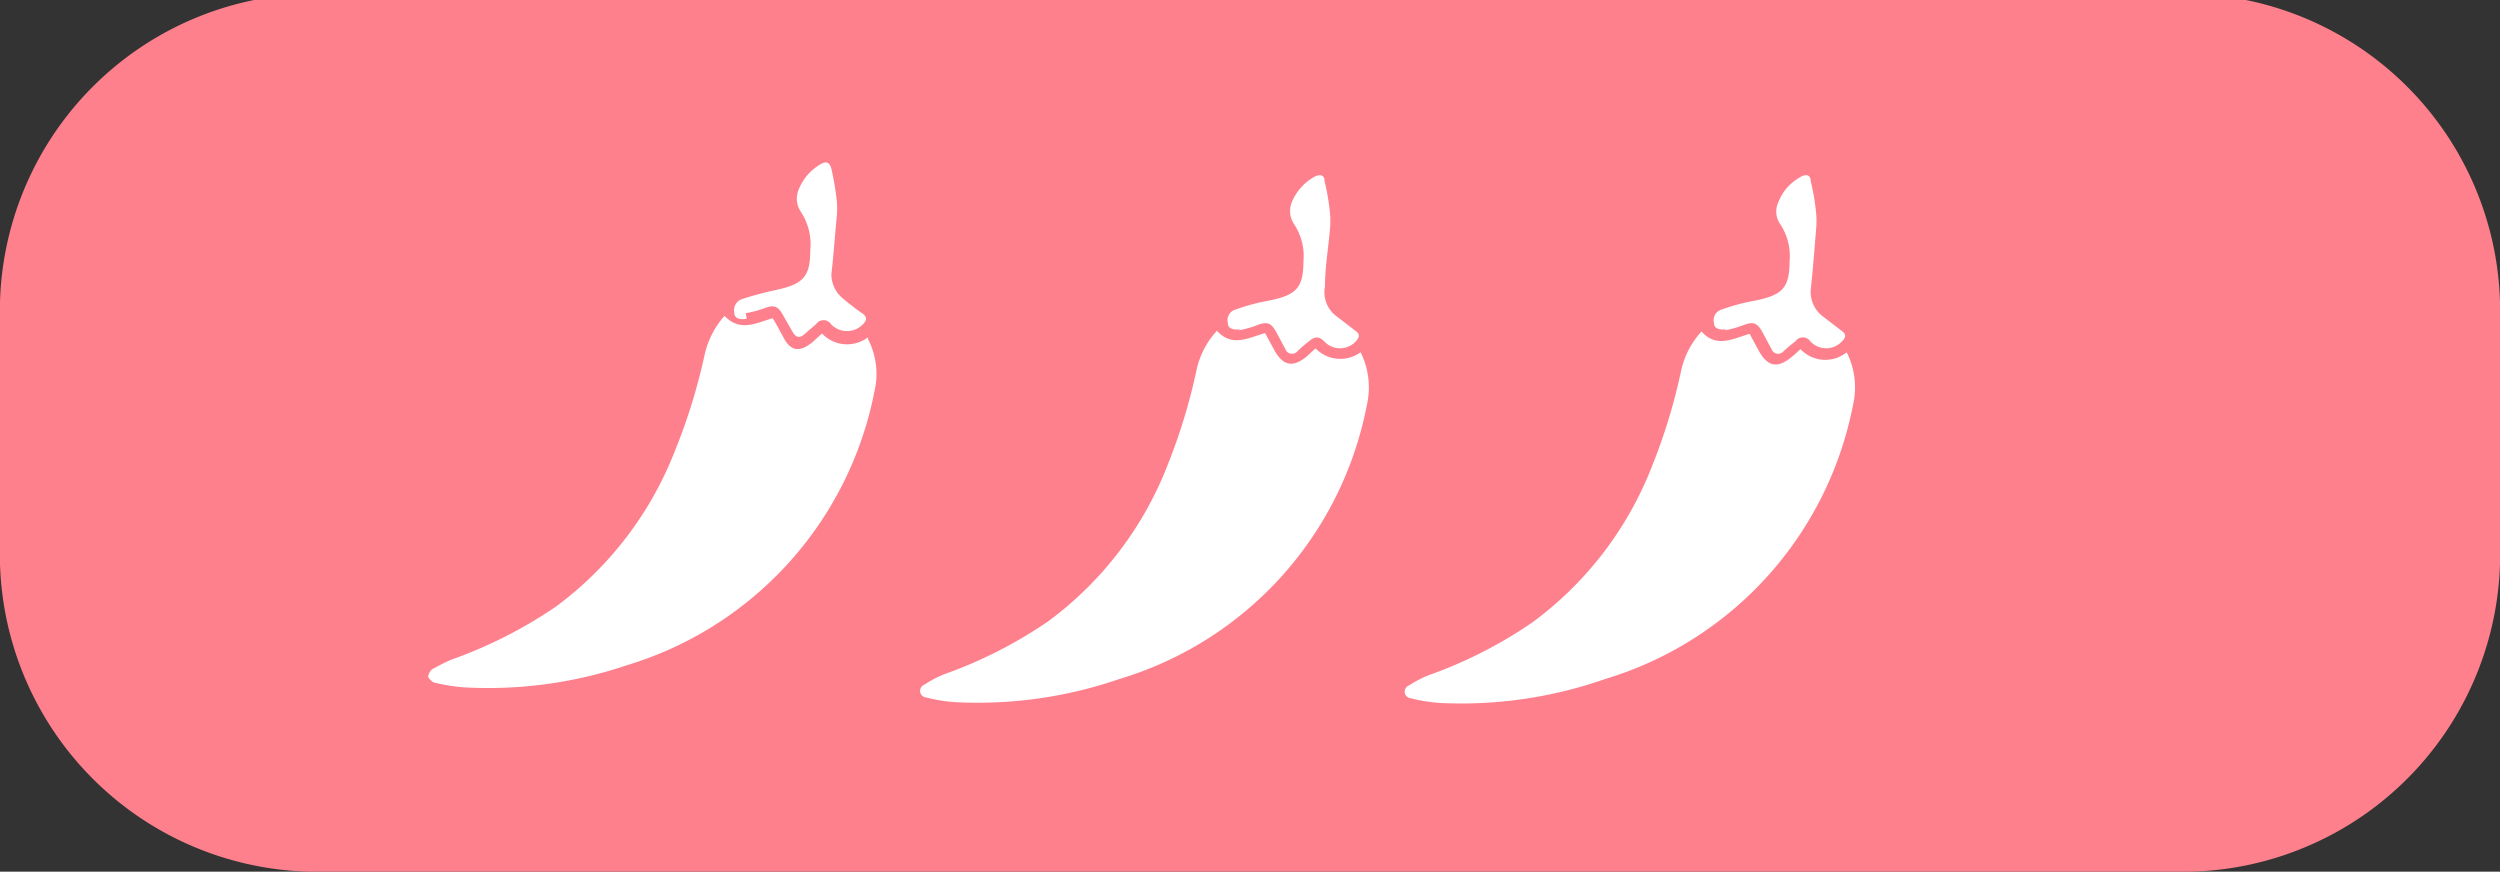 <svg id="Layer_1" data-name="Layer 1" xmlns="http://www.w3.org/2000/svg" viewBox="0 0 63.87 22.27"><rect x="0" y="0" width="63.87" height="22.27" fill="#333333" stroke="none"/><defs><style>.cls-1{fill:#ff808d;}.cls-2{fill:#fff;}</style></defs><title>sortfilter</title><path class="cls-1" d="M55.58,22.27H8.29A8.11,8.11,0,0,1,0,14.4V7.71A8.11,8.11,0,0,1,8.29-.16H55.58a8.11,8.11,0,0,1,8.29,7.87V14.4A8.11,8.11,0,0,1,55.58,22.27Z"/><path class="cls-2" d="M22.17,8.62A.88.88,0,0,1,21,8.52l-.23.21C20.45,9,20.2,9,20,8.59c-.09-.16-.17-.32-.26-.46-.42.12-.83.36-1.23-.06a2.22,2.22,0,0,0-.51,1,14.84,14.84,0,0,1-.75,2.43,9,9,0,0,1-3.05,4,11.68,11.68,0,0,1-2.66,1.35,4.66,4.66,0,0,0-.5.25.28.28,0,0,0-.1.2s.09.13.16.14a4.88,4.88,0,0,0,.75.12A11.05,11.05,0,0,0,16,17a9.13,9.13,0,0,0,6.34-7,1.94,1.94,0,0,0-.16-1.33"/><path class="cls-2" d="M19.05,8a2.39,2.39,0,0,0,.46-.12c.27-.1.36-.07.5.18l.24.42c.08.14.18.17.3.06l.3-.26a.23.23,0,0,1,.38,0,.56.56,0,0,0,.82,0c.09-.09.11-.17,0-.26a6.26,6.26,0,0,1-.51-.39A.8.8,0,0,1,21.24,7c.06-.5.09-1,.14-1.49h0a2.28,2.28,0,0,0,0-.37,7.56,7.56,0,0,0-.14-.83c-.05-.18-.14-.2-.3-.1a1.29,1.29,0,0,0-.53.62.6.6,0,0,0,.05.58,1.52,1.52,0,0,1,.24,1c0,.68-.2.85-.88,1a8.37,8.37,0,0,0-.86.23.3.3,0,0,0-.2.35c0,.17.19.18.32.15"/><path class="cls-2" d="M34.76,9a.88.88,0,0,1-1.15-.1l-.23.21c-.34.28-.59.24-.81-.14l-.25-.46c-.43.12-.84.37-1.23-.06a2.15,2.15,0,0,0-.52,1,14.8,14.8,0,0,1-.74,2.43,9,9,0,0,1-3.06,4,11.48,11.48,0,0,1-2.66,1.35,2.87,2.87,0,0,0-.49.26.17.17,0,0,0,.05.33,3.88,3.88,0,0,0,.76.12,11.11,11.11,0,0,0,4.16-.59,9.1,9.1,0,0,0,6.33-7A2,2,0,0,0,34.76,9"/><path class="cls-2" d="M31.64,8.44a2.52,2.52,0,0,0,.47-.13c.26-.1.36-.07.5.18l.23.43a.18.18,0,0,0,.31.05,3.47,3.47,0,0,1,.29-.25c.14-.12.25-.14.39,0a.55.55,0,0,0,.81,0c.09-.1.11-.18,0-.26l-.52-.4a.76.76,0,0,1-.27-.74c0-.49.09-1,.13-1.49h0a2.29,2.29,0,0,0,0-.37,5.75,5.75,0,0,0-.14-.83c0-.18-.14-.19-.3-.09a1.32,1.32,0,0,0-.53.61.6.6,0,0,0,.06.59,1.47,1.47,0,0,1,.23.94c0,.69-.2.86-.88,1a5.2,5.2,0,0,0-.86.23.28.28,0,0,0-.19.34c0,.17.18.18.31.16"/><path class="cls-2" d="M47.18,9A.87.87,0,0,1,46,8.92c-.09.08-.16.15-.24.21-.34.28-.59.24-.81-.14l-.25-.46c-.43.12-.84.37-1.23-.06a2.15,2.15,0,0,0-.52,1,14.8,14.8,0,0,1-.74,2.43,9,9,0,0,1-3.06,4,11.41,11.41,0,0,1-2.65,1.35,3,3,0,0,0-.5.26.17.17,0,0,0,.05.33,4,4,0,0,0,.76.12A11.11,11.11,0,0,0,41,17.35a9.13,9.13,0,0,0,6.34-7A2,2,0,0,0,47.18,9"/><path class="cls-2" d="M44.06,8.44a2.52,2.52,0,0,0,.47-.13c.26-.1.36-.07.5.18l.23.43a.18.18,0,0,0,.31.05,3.61,3.61,0,0,1,.3-.25.23.23,0,0,1,.38,0,.55.55,0,0,0,.81,0c.1-.1.11-.18,0-.26l-.52-.4a.79.79,0,0,1-.27-.74c.05-.49.09-1,.13-1.49h0a2.29,2.29,0,0,0,0-.37,5.75,5.75,0,0,0-.14-.83c0-.18-.14-.19-.29-.09a1.22,1.22,0,0,0-.53.61.57.57,0,0,0,.05.59,1.47,1.47,0,0,1,.23.94c0,.69-.2.86-.88,1a5.2,5.2,0,0,0-.86.23.28.28,0,0,0-.19.34c0,.17.18.18.31.16"/></svg>